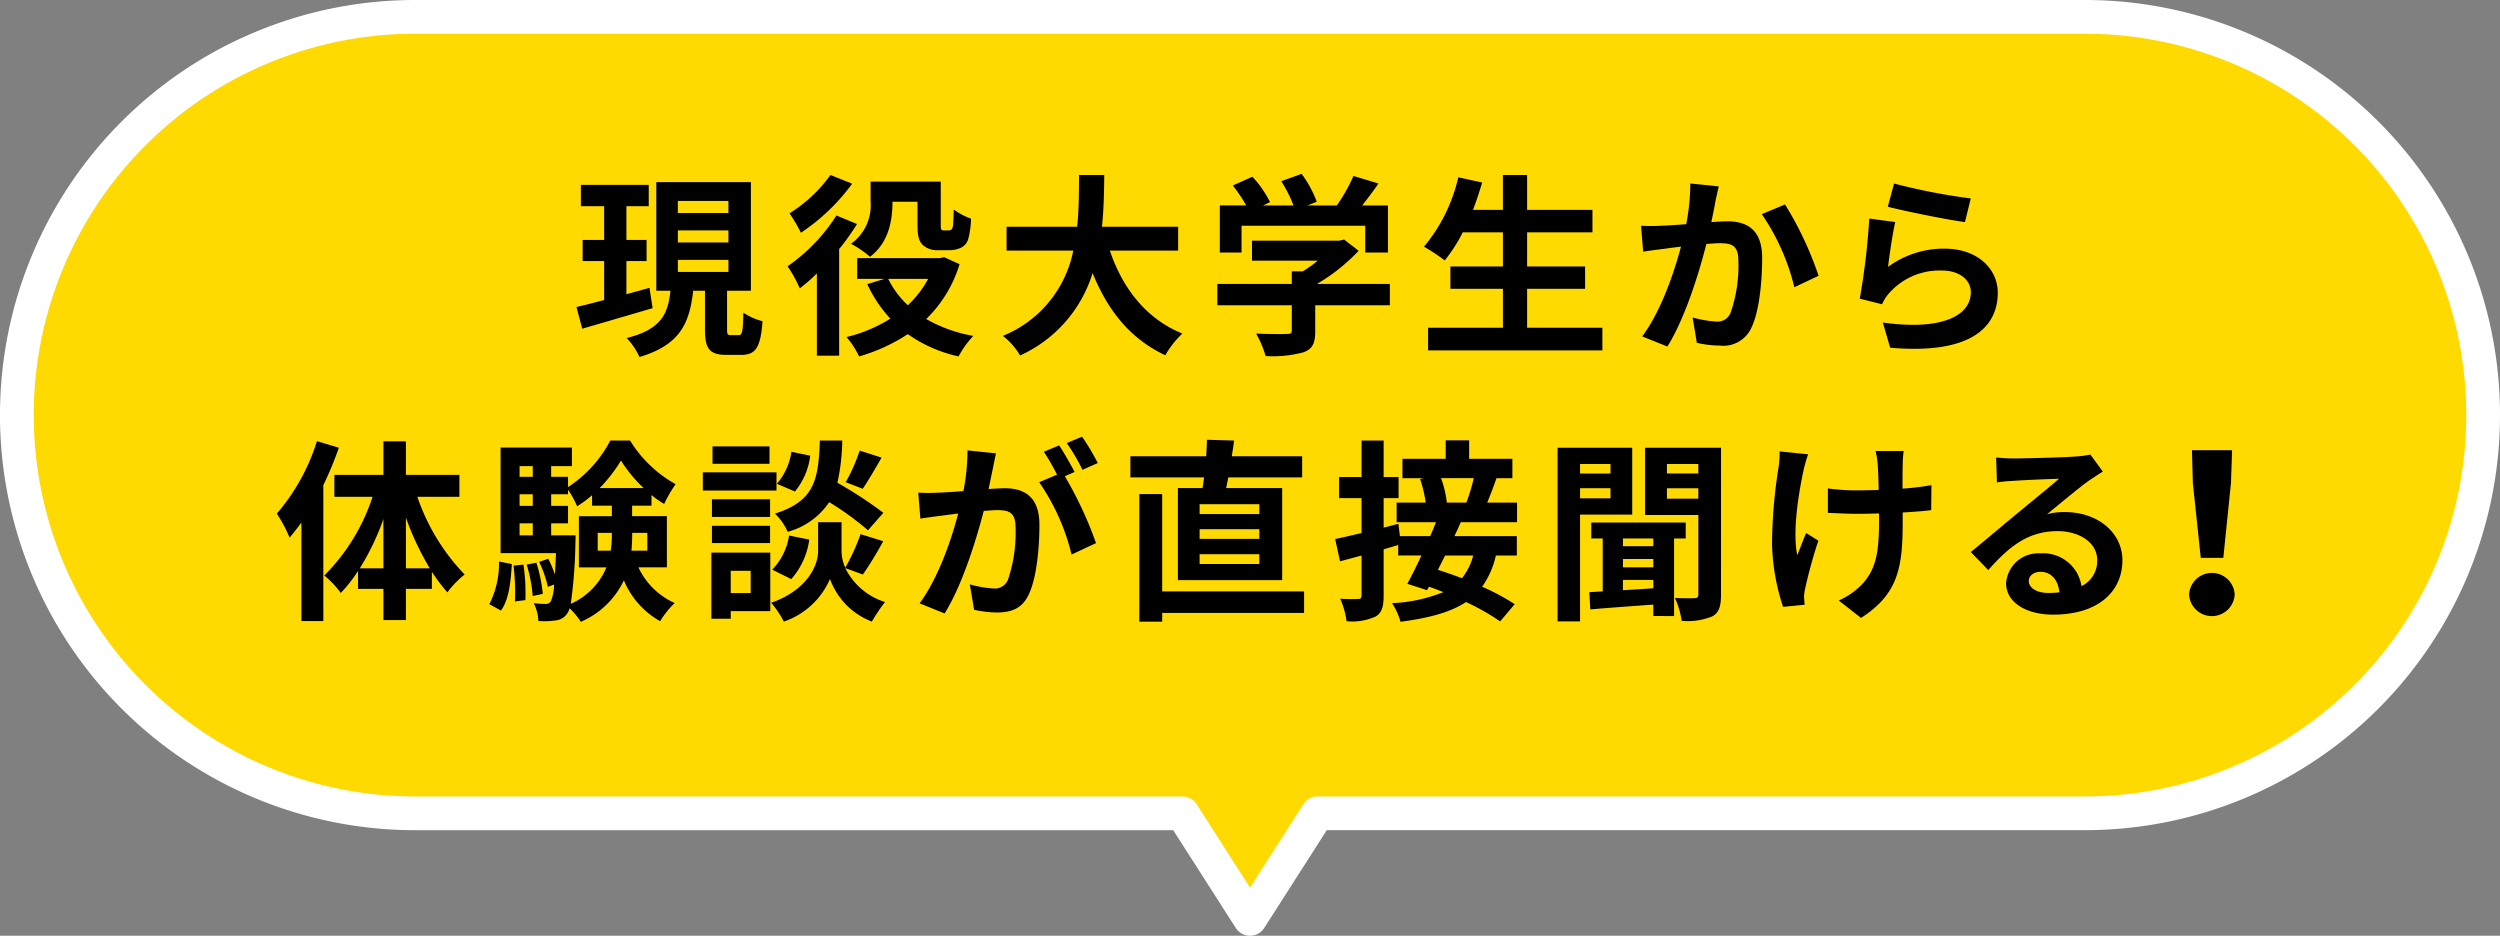 <svg xmlns="http://www.w3.org/2000/svg" width="296.527" height="110.991" viewBox="0 0 296.527 110.991">
  <rect x="0" y="0" width="296.527" height="110.991" fill="#808080" stroke="none"/>
  <defs>
    <style>
      .cls-1 {
        fill: #ffda00;
      }

      .cls-2 {
        fill: #fff;
      }
    </style>
  </defs>
  <g id="レイヤー_2" data-name="レイヤー 2">
    <g id="ライン上">
      <g>
        <g>
          <path class="cls-1" d="M247.294,2H49.233A47.233,47.233,0,0,0,2,49.233H2A47.233,47.233,0,0,0,49.233,96.466H140.25l8.013,12.525,8.014-12.525h91.017a47.233,47.233,0,0,0,47.233-47.233h0A47.233,47.233,0,0,0,247.294,2Z"/>
          <path class="cls-2" d="M148.263,110.991a2,2,0,0,1-1.684-.922l-7.423-11.6H49.233A49.233,49.233,0,0,1,49.233,0H247.294a49.233,49.233,0,0,1,0,98.466H157.371l-7.423,11.6A2,2,0,0,1,148.263,110.991ZM49.233,4a45.233,45.233,0,0,0,0,90.466H140.25a2,2,0,0,1,1.685.922l6.328,9.892,6.329-9.892a2,2,0,0,1,1.685-.922h91.017a45.233,45.233,0,0,0,0-90.466Z"/>
        </g>
        <g>
          <path d="M77.408,36.551c-2.9.851-5.979,1.748-8.347,2.438l-.69-2.575c.92-.207,2.046-.507,3.288-.829V30.963H69.107V28.457h2.552v-4H68.9v-2.53h8.048v2.53H74.3v4h2.392v2.506H74.3V34.9c.9-.253,1.84-.506,2.737-.759Zm10.209,3.2c.414,0,.507-.368.553-2.668a7.018,7.018,0,0,0,2.276,1.012c-.23,3.151-.828,4-2.529,4H86.192c-2.116,0-2.576-.782-2.576-3.1V34.482h-1.4c-.414,3.748-1.472,6.415-6.37,7.864a8.074,8.074,0,0,0-1.518-2.253c4.163-1.035,4.9-2.921,5.2-5.611H77.845V21.6H89.066V34.482H86.238v4.507c0,.667.046.759.437.759ZM80.4,25.261h6V23.835h-6Zm0,3.5h6V27.331h-6Zm0,3.495h6V30.826h-6Z"/>
          <path d="M101.65,26.571a27.154,27.154,0,0,1-2.116,2.967V42.185H96.89v-9.75a22.734,22.734,0,0,1-2.024,1.771,16.448,16.448,0,0,0-1.448-2.622,21.307,21.307,0,0,0,5.795-6.024Zm-.575-4.782A23.92,23.92,0,0,1,95,27.606a18.211,18.211,0,0,0-1.356-2.3A17.16,17.16,0,0,0,98.5,20.754Zm12.739,9.543a15.168,15.168,0,0,1-3.955,6.507,17.044,17.044,0,0,0,5.588,2,11.3,11.3,0,0,0-1.748,2.438,16.6,16.6,0,0,1-6.024-2.644,21.314,21.314,0,0,1-5.772,2.644,10.4,10.4,0,0,0-1.5-2.3,17.411,17.411,0,0,0,5.2-2.185,15.537,15.537,0,0,1-2.737-4.093l2.047-.621h-3.242v-2.46h9.8l.506-.116Zm-7.956-7.359c0,2.115-.414,4.783-2.667,6.485a11.828,11.828,0,0,0-2.254-1.541A5.593,5.593,0,0,0,103.26,23.9V21.536h8.324v4.989c0,.414,0,.621.069.713a.448.448,0,0,0,.322.093h.483a.76.76,0,0,0,.344-.07c.092-.046.185-.184.23-.506s.069-1.057.092-1.908a7.551,7.551,0,0,0,2.047,1.081,9.982,9.982,0,0,1-.345,2.483,1.684,1.684,0,0,1-.874.989,3.356,3.356,0,0,1-1.379.276h-1.38a2.506,2.506,0,0,1-1.725-.6c-.437-.437-.644-.943-.644-2.46V23.927h-2.966Zm-.506,9.106a10.975,10.975,0,0,0,2.323,3.128,12.27,12.27,0,0,0,2.414-3.128Z"/>
          <path d="M131.641,29.722c1.518,4.484,4.3,8.094,8.6,9.841a11.05,11.05,0,0,0-2.023,2.576c-4.163-1.954-6.83-5.312-8.624-9.75a15.827,15.827,0,0,1-8.6,9.773,8.113,8.113,0,0,0-2.046-2.323A13.783,13.783,0,0,0,127.3,29.722h-7.91V26.894h8.37c.23-2.162.207-4.255.23-6.14h2.989c-.023,1.885-.046,4-.276,6.14h9.037v2.828Z"/>
          <path d="M164.851,36.207H156v3.058c0,1.425-.3,2.138-1.426,2.529a13.934,13.934,0,0,1-4.46.437,12.28,12.28,0,0,0-1.127-2.668c1.471.07,3.173.07,3.633.047.483,0,.6-.092.6-.414V36.207h-8.831v-2.53h8.831V32.182h1.31a15.471,15.471,0,0,0,1.771-1.265H148.5V28.549h10.325l.6-.138,1.724,1.334a21.931,21.931,0,0,1-4.944,3.932h8.646ZM147.26,29.952h-2.576V24.364h3.128A19.262,19.262,0,0,0,146.225,22l2.323-1.035a12.534,12.534,0,0,1,2.092,3.012l-.828.391h3.611a16.008,16.008,0,0,0-1.449-2.874l2.414-.874a13.4,13.4,0,0,1,1.794,3.311l-1.1.437h3.473a19.212,19.212,0,0,0,1.977-3.5l2.967.9c-.621.9-1.288,1.793-1.932,2.6h3.058v5.588H161.93V26.778H147.26Z"/>
          <path d="M190.06,38.874v2.69H169.387v-2.69h8.876V34.252h-6.231V31.607h6.231V27.56H173.5a18.957,18.957,0,0,1-2.139,3.335,21.75,21.75,0,0,0-2.461-1.633,19.767,19.767,0,0,0,4.07-8.232l2.829.62c-.322,1.1-.69,2.185-1.081,3.243h3.541V20.754h2.874v4.139h7.75V27.56h-7.75v4.047h6.876v2.645h-6.876v4.622Z"/>
          <path d="M203.862,22.11c-.139.6-.3,1.311-.414,1.886-.115.69-.3,1.518-.46,2.345.759-.046,1.448-.091,1.908-.091,2.415,0,4.116,1.081,4.116,4.346,0,2.69-.321,6.323-1.287,8.3a3.658,3.658,0,0,1-3.749,2.093,12.712,12.712,0,0,1-2.713-.323l-.5-3.012a13.1,13.1,0,0,0,2.782.483,1.655,1.655,0,0,0,1.7-.989,16.84,16.84,0,0,0,.943-6.232c0-1.816-.782-2.069-2.23-2.069-.368,0-.92.046-1.564.092-.874,3.449-2.529,8.807-4.622,12.164l-2.989-1.2c2.231-2.99,3.771-7.543,4.6-10.647-.8.092-1.518.184-1.954.253-.645.069-1.818.23-2.531.345l-.253-3.082a20.921,20.921,0,0,0,2.415,0c.713-.023,1.793-.091,2.944-.184a25.191,25.191,0,0,0,.482-4.828Zm7.864,2.139a41.109,41.109,0,0,1,3.978,8.462l-2.874,1.357a26.314,26.314,0,0,0-3.863-8.669Z"/>
          <path d="M223.942,31.653a11.169,11.169,0,0,1,6.692-2.161c4,0,6.323,2.46,6.323,5.22,0,4.162-3.288,7.358-12.762,6.531l-.874-2.99c6.829.966,10.439-.713,10.439-3.61,0-1.472-1.4-2.553-3.4-2.553a7.982,7.982,0,0,0-6.277,2.668,4.933,4.933,0,0,0-.851,1.333l-2.644-.667a83.326,83.326,0,0,0,1.127-9.5l3.081.413C224.494,27.606,224.1,30.343,223.942,31.653Zm.713-9.887a72.058,72.058,0,0,0,9.1,1.77l-.689,2.805c-2.3-.3-7.382-1.356-9.152-1.816Z"/>
          <path d="M40.189,53.105a40.162,40.162,0,0,1-1.839,4.437v16.12h-2.6V61.981c-.459.62-.942,1.241-1.4,1.793a16.387,16.387,0,0,0-1.518-2.851,24.226,24.226,0,0,0,4.76-8.6ZM49.5,58.922a24.859,24.859,0,0,0,5.611,9.221,11.192,11.192,0,0,0-2.046,2.116,21.157,21.157,0,0,1-1.84-2.437v2.023H48.146v3.7H45.478v-3.7H42.466V67.729a17.029,17.029,0,0,1-2.047,2.6,11.11,11.11,0,0,0-1.954-2.07,23.521,23.521,0,0,0,5.726-9.336H39.66v-2.6h5.818V52.346h2.668v3.978h6.346v2.6Zm-4.024,8.486V61.567a29.9,29.9,0,0,1-2.8,5.841Zm5.5,0a33.592,33.592,0,0,1-2.828-6v6Z"/>
          <path d="M58.039,71.662a10.7,10.7,0,0,0,1.15-5.059l1.517.3c-.115,2.092-.344,4.23-1.287,5.518Zm17.683-4.37a8.657,8.657,0,0,0,4.3,4.232A10.624,10.624,0,0,0,78.3,73.685,9.92,9.92,0,0,1,74,68.833a10.037,10.037,0,0,1-5.105,4.921,9.143,9.143,0,0,0-1.333-1.61,1.88,1.88,0,0,1-.3.645,1.828,1.828,0,0,1-1.38.8,8.945,8.945,0,0,1-2.023.069,5.259,5.259,0,0,0-.552-2.116,12.757,12.757,0,0,0,1.4.092.685.685,0,0,0,.621-.3,5.337,5.337,0,0,0,.391-2l-.736.276a13.472,13.472,0,0,0-1.035-2.966l1.082-.368a13.381,13.381,0,0,1,.781,1.862c.046-.689.092-1.54.138-2.529H59.373V53.082h8.462V55.29H65.374v1.264h2v1.219a14.672,14.672,0,0,0,5.013-5.52h2.345a14.845,14.845,0,0,0,5.4,5.174,15.883,15.883,0,0,0-1.356,2.346,10.4,10.4,0,0,1-1.5-1.058V59.98h-2.3v1.242H79.1v6.07ZM62.086,66.97a22.518,22.518,0,0,1,.23,4.208l-1.242.161a27.217,27.217,0,0,0-.161-4.254Zm-.46-11.68v1.264H63.19V55.29Zm0,3.334V60H63.19V58.624Zm0,4.875H63.19V62.073H61.626Zm2,3.242a18.914,18.914,0,0,1,.758,3.7l-1.2.253a17.313,17.313,0,0,0-.713-3.726ZM68.272,63.5s0,.6-.023.9a56.692,56.692,0,0,1-.552,7.221,8.126,8.126,0,0,0,4.231-4.324H68.662v-6.07h3.91V59.98H70.226V58.739a13.672,13.672,0,0,1-1.77,1.31,12.831,12.831,0,0,0-1.081-1.977v.552h-2V60h2v2.07h-2V63.5Zm4.162,1.816a12.415,12.415,0,0,0,.138-2.047V63.2H70.893v2.115Zm3.909-7.428a16.3,16.3,0,0,1-2.69-3.264,17.216,17.216,0,0,1-2.53,3.264ZM74.986,63.2v.092a20.161,20.161,0,0,1-.092,2.023H76.78V63.2Z"/>
          <path d="M92.1,58.186H83.362V56.025H92.1Zm-.735,14.3H86.674v.9h-2.3V65.544h6.991Zm-.023-11.176h-6.9V59.221h6.9Zm-6.9,1.058h6.9v2.046h-6.9Zm6.829-7.359h-6.76V52.944h6.76Zm-4.6,12.694v2.644h2.368V67.707Zm13.589-.323a7.859,7.859,0,0,0,4.714,4.025,21.443,21.443,0,0,0-1.563,2.322,8.507,8.507,0,0,1-4.967-5.059,9.164,9.164,0,0,1-5.473,5.059,11.464,11.464,0,0,0-1.5-2.231c4.392-1.541,5.565-4.552,5.565-6.093V61.935h2.782v3.472a4.965,4.965,0,0,0,.437,1.931,24.816,24.816,0,0,0,1.817-3.978l2.69.828a43.846,43.846,0,0,1-2.414,3.955Zm-8.669.185a7.356,7.356,0,0,0,2-4.048L95.987,64a8.8,8.8,0,0,1-2.139,4.691Zm11.36-4.668a34.482,34.482,0,0,0-4.6-3.335,8.659,8.659,0,0,1-4.921,3.518,6.7,6.7,0,0,0-1.518-2.161c4.783-1.5,5.151-4.116,5.335-8.67H99.9a24.262,24.262,0,0,1-.574,5.014,47.785,47.785,0,0,1,5.449,3.564ZM96.1,54.047A8.192,8.192,0,0,1,94.285,58.3l-2.139-.92a7.436,7.436,0,0,0,1.725-3.794Zm8.463.23c-.76,1.334-1.587,2.737-2.231,3.7l-2.024-.782a20.191,20.191,0,0,0,1.656-3.748Z"/>
          <path d="M118.136,53.771c-.138.6-.276,1.312-.391,1.886-.138.69-.322,1.517-.483,2.345.759-.045,1.449-.091,1.909-.091,2.414,0,4.116,1.081,4.116,4.345,0,2.691-.322,6.325-1.288,8.3-.759,1.586-2,2.092-3.748,2.092a12.962,12.962,0,0,1-2.714-.321l-.506-3.013a13.3,13.3,0,0,0,2.806.483,1.672,1.672,0,0,0,1.7-.989,17.382,17.382,0,0,0,.92-6.231c0-1.817-.781-2.07-2.207-2.07-.368,0-.92.046-1.564.092-.9,3.449-2.552,8.807-4.645,12.164l-2.966-1.2c2.207-2.989,3.771-7.543,4.576-10.647-.805.092-1.518.184-1.955.253-.644.069-1.816.23-2.529.345l-.253-3.082a21.131,21.131,0,0,0,2.414,0c.713-.022,1.794-.092,2.944-.184a25.28,25.28,0,0,0,.483-4.829Zm8.163,2.714a45.234,45.234,0,0,1,3.7,7.933l-2.9,1.357a25.8,25.8,0,0,0-3.84-8.577l2.115-.9a25.7,25.7,0,0,0-1.563-2.714l1.816-.758c.575.85,1.38,2.3,1.84,3.15Zm2.092-.759a22.9,22.9,0,0,0-1.862-3.174l1.816-.759a27.159,27.159,0,0,1,1.863,3.128Z"/>
          <path d="M142.631,57.887c.069-.39.138-.827.184-1.264h-8.739V54.117h8.992c.046-.691.068-1.358.091-1.955l3.22.091c-.092.622-.161,1.243-.276,1.864h8.347v2.506h-8.761c-.092.437-.161.874-.253,1.264h6.646V68.81H139.71V57.887ZM154.68,72.7H137.848v1.034h-2.713V58.6h2.713V70.144H154.68Zm-5.312-12.9h-7.082v1.173h7.082Zm0,2.966h-7.082v1.151h7.082Zm0,2.967h-7.082V66.9h7.082Z"/>
          <path d="M173.265,61.935c-.229.528-.482,1.1-.758,1.655h7.405v2.3h-2.485a10.163,10.163,0,0,1-1.631,3.7,26.533,26.533,0,0,1,3.863,2.07l-1.725,2.046a27.681,27.681,0,0,0-4.048-2.3c-1.792,1.195-4.3,1.885-7.772,2.345a7.211,7.211,0,0,0-1.012-2.208,18.439,18.439,0,0,0,6.094-1.31c-.574-.23-1.149-.46-1.7-.644l-.231.414-2.344-.759c.506-.919,1.1-2.116,1.677-3.357h-2.758V64.648c-.576.161-1.15.345-1.725.506v5.472c0,1.358-.23,2.093-.966,2.507a6.794,6.794,0,0,1-3.427.552,9.9,9.9,0,0,0-.758-2.667c.9.046,1.839.046,2.138.023.277,0,.391-.092.391-.437V65.89l-2.552.69-.575-2.645c.874-.184,1.955-.436,3.127-.713V59.083h-2.667V56.577h2.667V52.253h2.622v4.324h1.771v2.506h-1.771v3.5l1.747-.46.185,1.471h3.587c.252-.575.483-1.127.689-1.655h-4.668V59.612h3.45a15.511,15.511,0,0,0-.667-2.8l.46-.093h-2.553v-2.3h5.128V52.231h2.783v2.185h5.128v2.3H177.5c-.368,1.059-.759,2.071-1.1,2.9h3.541v2.323ZM171.4,65.89c-.275.574-.574,1.15-.851,1.7.9.277,1.863.621,2.852.99a7.057,7.057,0,0,0,1.334-2.691Zm-.482-9.176a12.061,12.061,0,0,1,.689,2.875l-.092.023h2.414a22.167,22.167,0,0,0,.874-2.9Z"/>
          <path d="M187.413,61.038v12.67h-2.668v-20.6H193.6v7.933Zm0-6v1.126h3.61V55.037Zm3.61,4.069v-1.2h-3.61v1.2Zm7.542,4.761v9.2H196.1V71.708c-2.736.207-5.427.39-7.472.575l-.116-2.047,1.587-.092V63.867h-1.357V61.981h11.2v1.886Zm-2.461,0H192.5v.919H196.1Zm0,2.436H192.5v.989H196.1Zm-3.609,3.7c1.149-.069,2.368-.138,3.609-.23v-.988H192.5Zm11.635.529c0,1.356-.23,2.138-1.035,2.575a7.7,7.7,0,0,1-3.633.529,9.671,9.671,0,0,0-.8-2.714c.966.046,2,.046,2.346.024.322,0,.436-.116.436-.46V61.083h-6.323V53.105h9.014Zm-6.415-15.5v1.126h3.724V55.037Zm3.724,4.115V57.911h-3.724v1.241Z"/>
          <path d="M214.461,53.886a17.384,17.384,0,0,0-.53,1.84c-.551,2.529-1.356,7.289-.758,10.118.3-.69.69-1.794,1.057-2.622l1.449.9a57.345,57.345,0,0,0-1.541,5.564,5.393,5.393,0,0,0-.161,1.1c.024.23.046.621.07.943l-2.553.253a25.391,25.391,0,0,1-1.311-7.382,59.533,59.533,0,0,1,.759-9.083,11.921,11.921,0,0,0,.138-1.977Zm14.6,6.623c-.92.115-2.093.207-3.38.276v.943c0,5.381-.414,8.669-4.944,11.566l-2.644-2.069a8.867,8.867,0,0,0,2.667-1.817c1.748-1.817,2.116-3.84,2.116-7.68V60.9c-.851.023-1.725.046-2.553.046-.988,0-2.392-.07-3.518-.115v-2.9a23.909,23.909,0,0,0,3.45.231c.827,0,1.7-.024,2.575-.046-.024-1.265-.07-2.438-.115-3.059a10.092,10.092,0,0,0-.253-1.563H225.8a11.556,11.556,0,0,0-.115,1.541c-.023.505-.023,1.677-.023,2.92a29.586,29.586,0,0,0,3.427-.415Z"/>
          <path d="M249.418,55.933q-.828.517-1.587,1.034c-1.219.852-3.611,2.875-5.036,4.025a7.652,7.652,0,0,1,2.138-.253c3.864,0,6.807,2.415,6.807,5.725,0,3.588-2.736,6.439-8.232,6.439-3.173,0-5.565-1.448-5.565-3.725a3.826,3.826,0,0,1,4.093-3.541,4.585,4.585,0,0,1,4.852,3.886,3.321,3.321,0,0,0,1.863-3.1c0-2.045-2.07-3.425-4.714-3.425-3.5,0-5.772,1.862-8.209,4.622l-2.07-2.139c1.61-1.31,4.346-3.634,5.7-4.737,1.264-1.058,3.633-2.966,4.759-3.955-1.172.023-4.3.161-5.5.253a15.04,15.04,0,0,0-1.862.183l-.092-2.966a20.514,20.514,0,0,0,2.07.116c1.2,0,6.071-.116,7.358-.231a11.03,11.03,0,0,0,1.748-.229Zm-5.152,14.326c-.137-1.471-.988-2.437-2.23-2.437-.851,0-1.4.506-1.4,1.08,0,.851.965,1.426,2.3,1.426A11.989,11.989,0,0,0,244.266,70.259Z"/>
          <path d="M259.65,70.533a2.707,2.707,0,0,1,5.408,0,2.709,2.709,0,0,1-5.408,0Zm.442-13.26-.1-3.874h4.758l-.13,3.874-.91,8.892h-2.678Z"/>
        </g>
      </g>
    </g>
  </g>
</svg>
